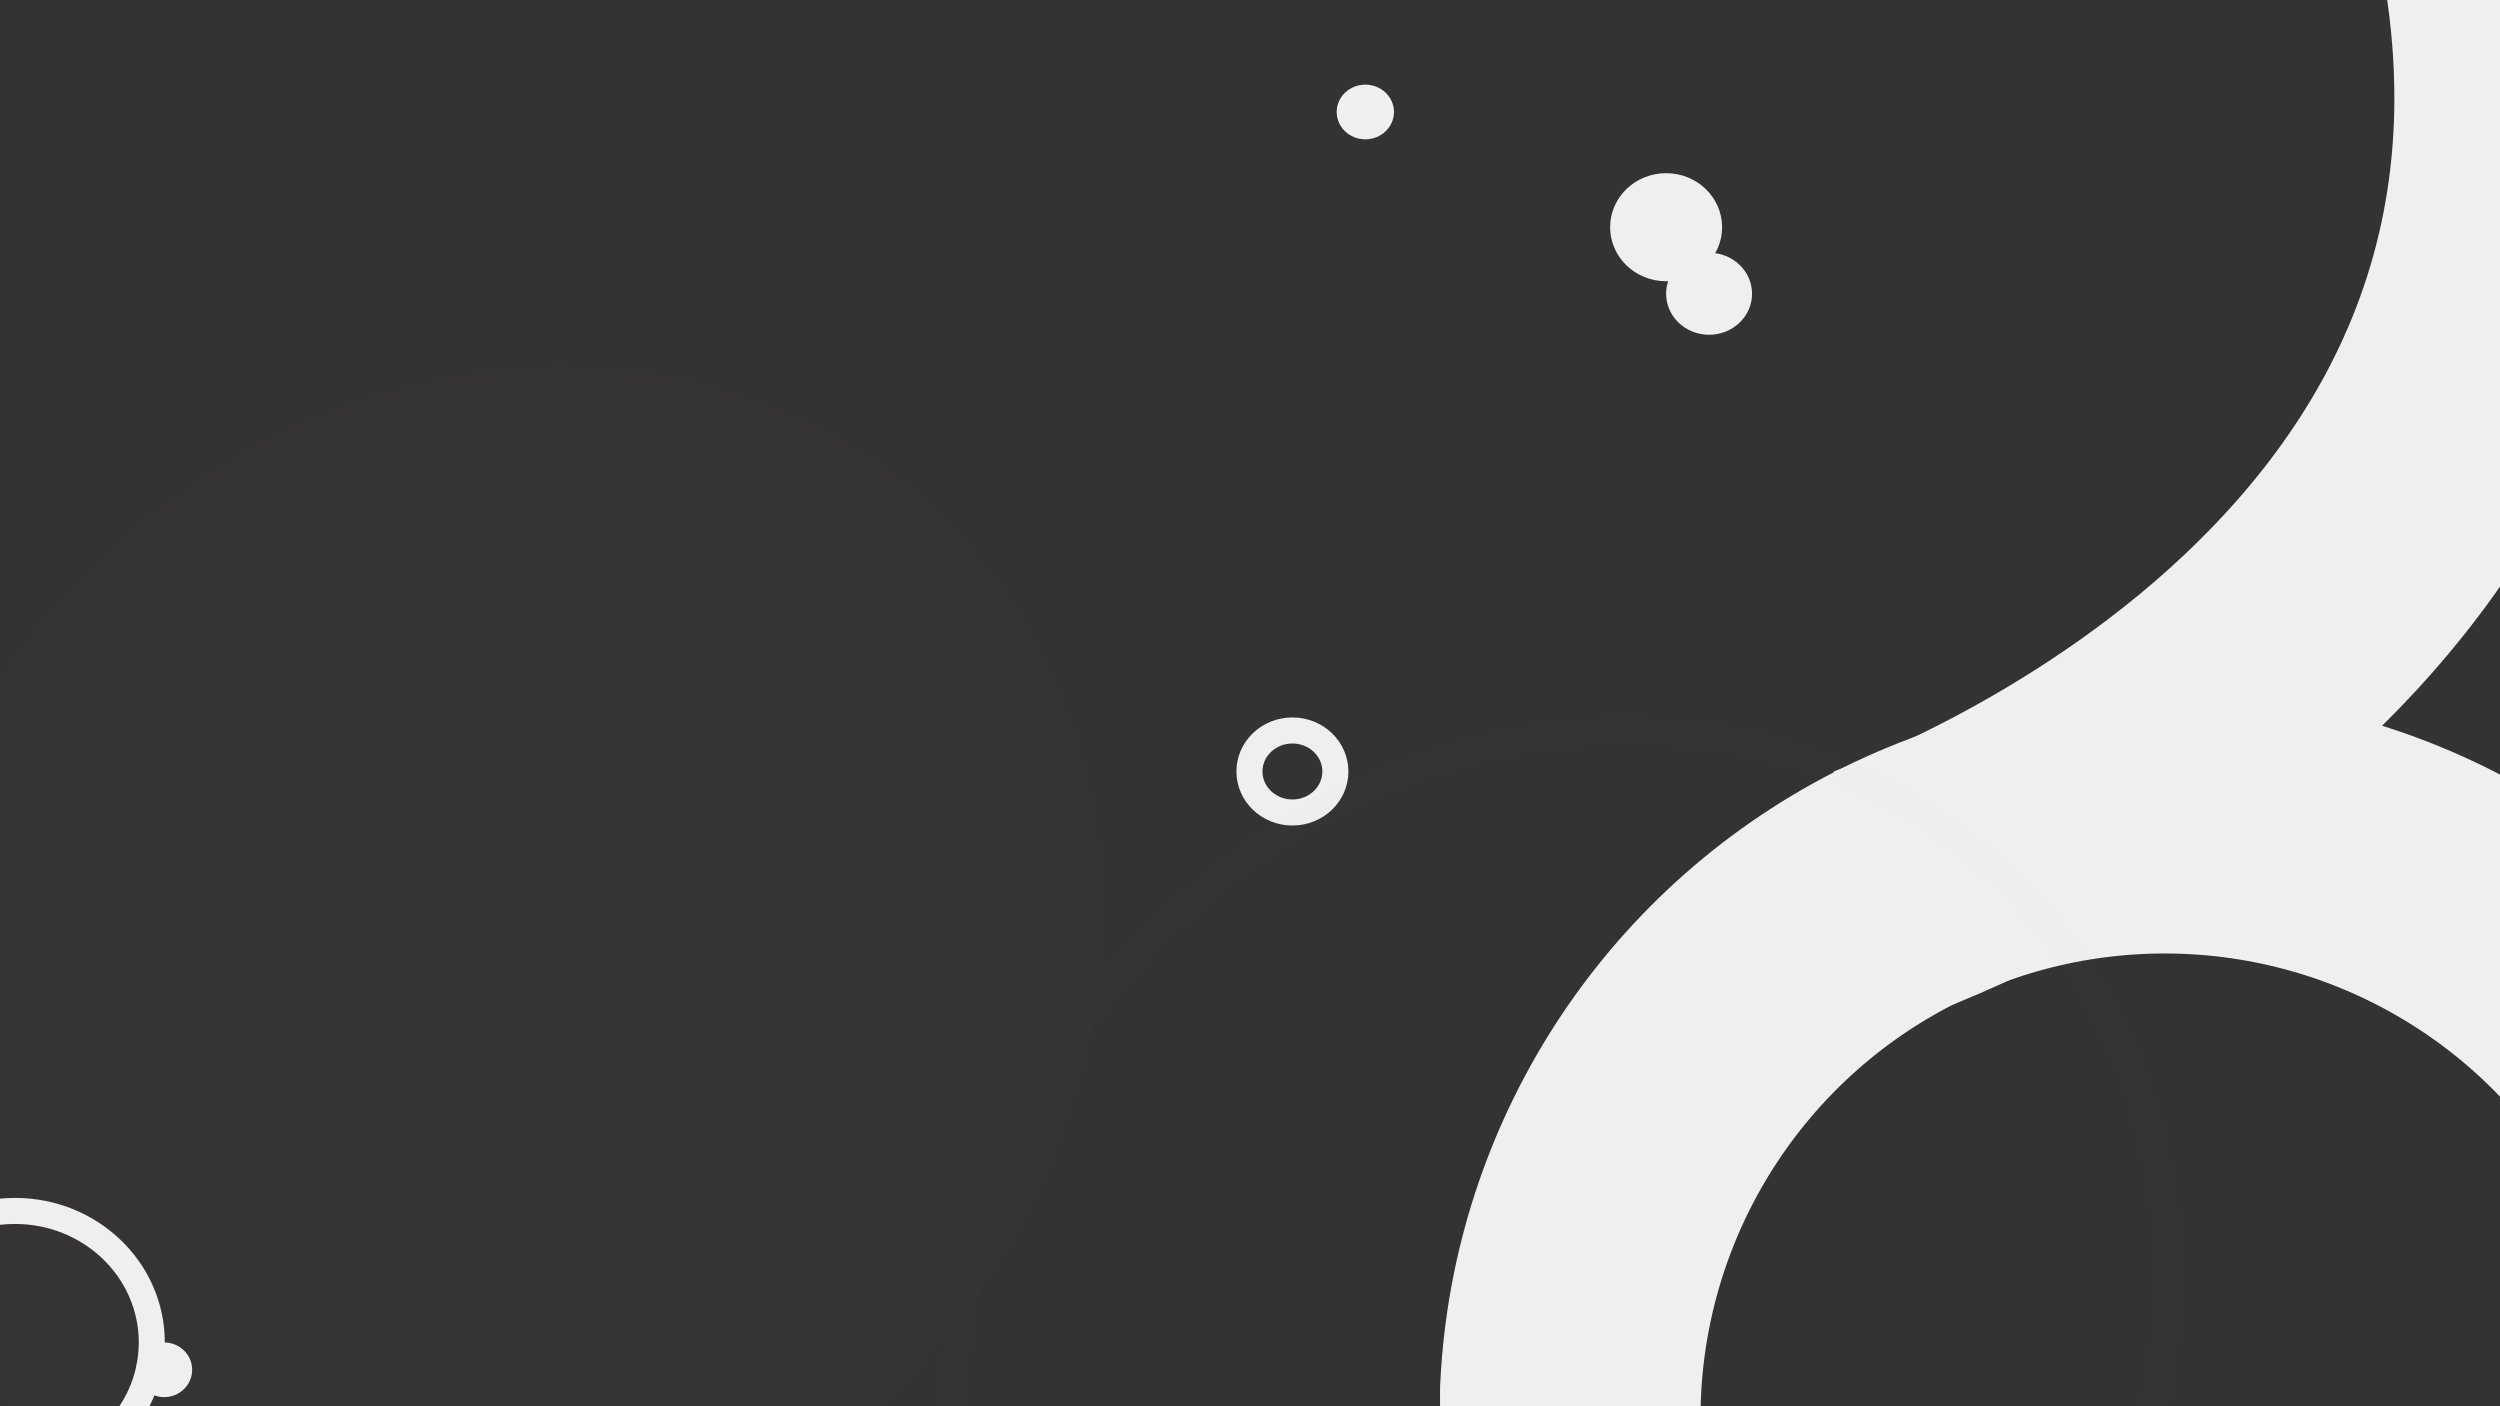 <?xml version="1.0" encoding="utf-8"?>
<!-- Generator: Adobe Illustrator 24.0.0, SVG Export Plug-In . SVG Version: 6.00 Build 0)  -->
<svg version="1.1" id="Layer_1" xmlns="http://www.w3.org/2000/svg" xmlns:xlink="http://www.w3.org/1999/xlink" x="0px" y="0px"
	 viewBox="0 0 1920 1080" style="enable-background:new 0 0 1920 1080;" xml:space="preserve">
<rect x="0" y="0" width="1920" height="1080" fill="#333333" stroke="none"/>
<style type="text/css">
	.st0{clip-path:url(#SVGID_2_);}
	.st1{fill:none;stroke:#EFEFEF;stroke-miterlimit:10;}
	.st2{fill:none;stroke:#EFEFEF;stroke-width:200;}
	.st3{fill:#EFEFEF;}
	.st4{fill:none;}
	.st5{fill:none;stroke:#EFEFEF;stroke-width:20;}
	.st6{opacity:1.000000e-02;}
	.st7{fill:#F67615;}
	.st8{fill:none;stroke:#707070;}
	.st9{fill:none;stroke:#595A5C;stroke-width:20;}
</style>
<g>
	<g>
		<defs>
			<rect id="SVGID_1_" x="1106" y="-500.9" width="1230.5" height="2146.1"/>
		</defs>
		<clipPath id="SVGID_2_">
			<use xlink:href="#SVGID_1_"  style="overflow:visible;"/>
		</clipPath>
		<g id="Component_3_1" class="st0">
			<g id="Ellipse_1" transform="translate(0 1033.074)">
				<circle class="st1" cx="1662.5" cy="55.7" r="556.5"/>
				<circle class="st2" cx="1662.5" cy="55.7" r="456.5"/>
			</g>
			<path id="Path_2" class="st2" d="M1440.3,687.2c0,0,619.2-209.6,477.5-775.1s358.7-191.9,358.7-191.9"/>
		</g>
	</g>
</g>
<g id="Group_1" transform="translate(276.576 -88)">
	<g id="Ellipse_4" transform="translate(1243 161)">
		<ellipse class="st3" cx="-240" cy="101.5" rx="43" ry="41.5"/>
		<ellipse class="st3" cx="-207" cy="152.6" rx="33" ry="31.5"/>
	</g>
	<g id="Ellipse_3" transform="translate(956 579)">
		<ellipse class="st4" cx="-240" cy="101.5" rx="43" ry="41.5"/>
		<ellipse class="st5" cx="-240" cy="101.5" rx="33" ry="31.5"/>
	</g>
	<g id="Ellipse_2" transform="translate(396.556 114.345) rotate(43)" class="st6">
		
			<ellipse transform="matrix(4.117142e-06 1 -1 4.117142e-06 1011.396 450.803)" class="st7" cx="280.3" cy="731.1" rx="493.5" ry="441.5"/>
		
			<ellipse transform="matrix(4.117142e-06 1 -1 4.117142e-06 1005.832 454.945)" class="st8" cx="275.4" cy="730.4" rx="493" ry="441"/>
	</g>
	<g id="Ellipse_5" transform="translate(1028 88)">
		<ellipse class="st4" cx="-256" cy="86" rx="27" ry="26"/>
		<ellipse class="st3" cx="-256" cy="86" rx="22" ry="21"/>
	</g>
	<g id="Ellipse_6" transform="translate(-97 948)">
		<ellipse class="st4" cx="-168" cy="171" rx="115" ry="111"/>
		<ellipse class="st5" cx="-168" cy="171" rx="105" ry="101"/>
	</g>
	<g id="Ellipse_7" transform="translate(111 1059)">
		<ellipse class="st3" cx="-261.5" cy="81" rx="21.5" ry="21"/>
		<ellipse class="st4" cx="-261.5" cy="81" rx="11.5" ry="11"/>
	</g>
	<g id="Ellipse_8" transform="translate(1218.556 397.345) rotate(43)" class="st6">
		
			<ellipse transform="matrix(4.117142e-06 1 -1 4.117142e-06 1005.832 454.945)" class="st9" cx="275.4" cy="730.4" rx="493.5" ry="441.5"/>
		
			<ellipse transform="matrix(4.117142e-06 1 -1 4.117142e-06 1005.832 454.945)" class="st8" cx="275.4" cy="730.4" rx="493" ry="441"/>
	</g>
</g>
</svg>
